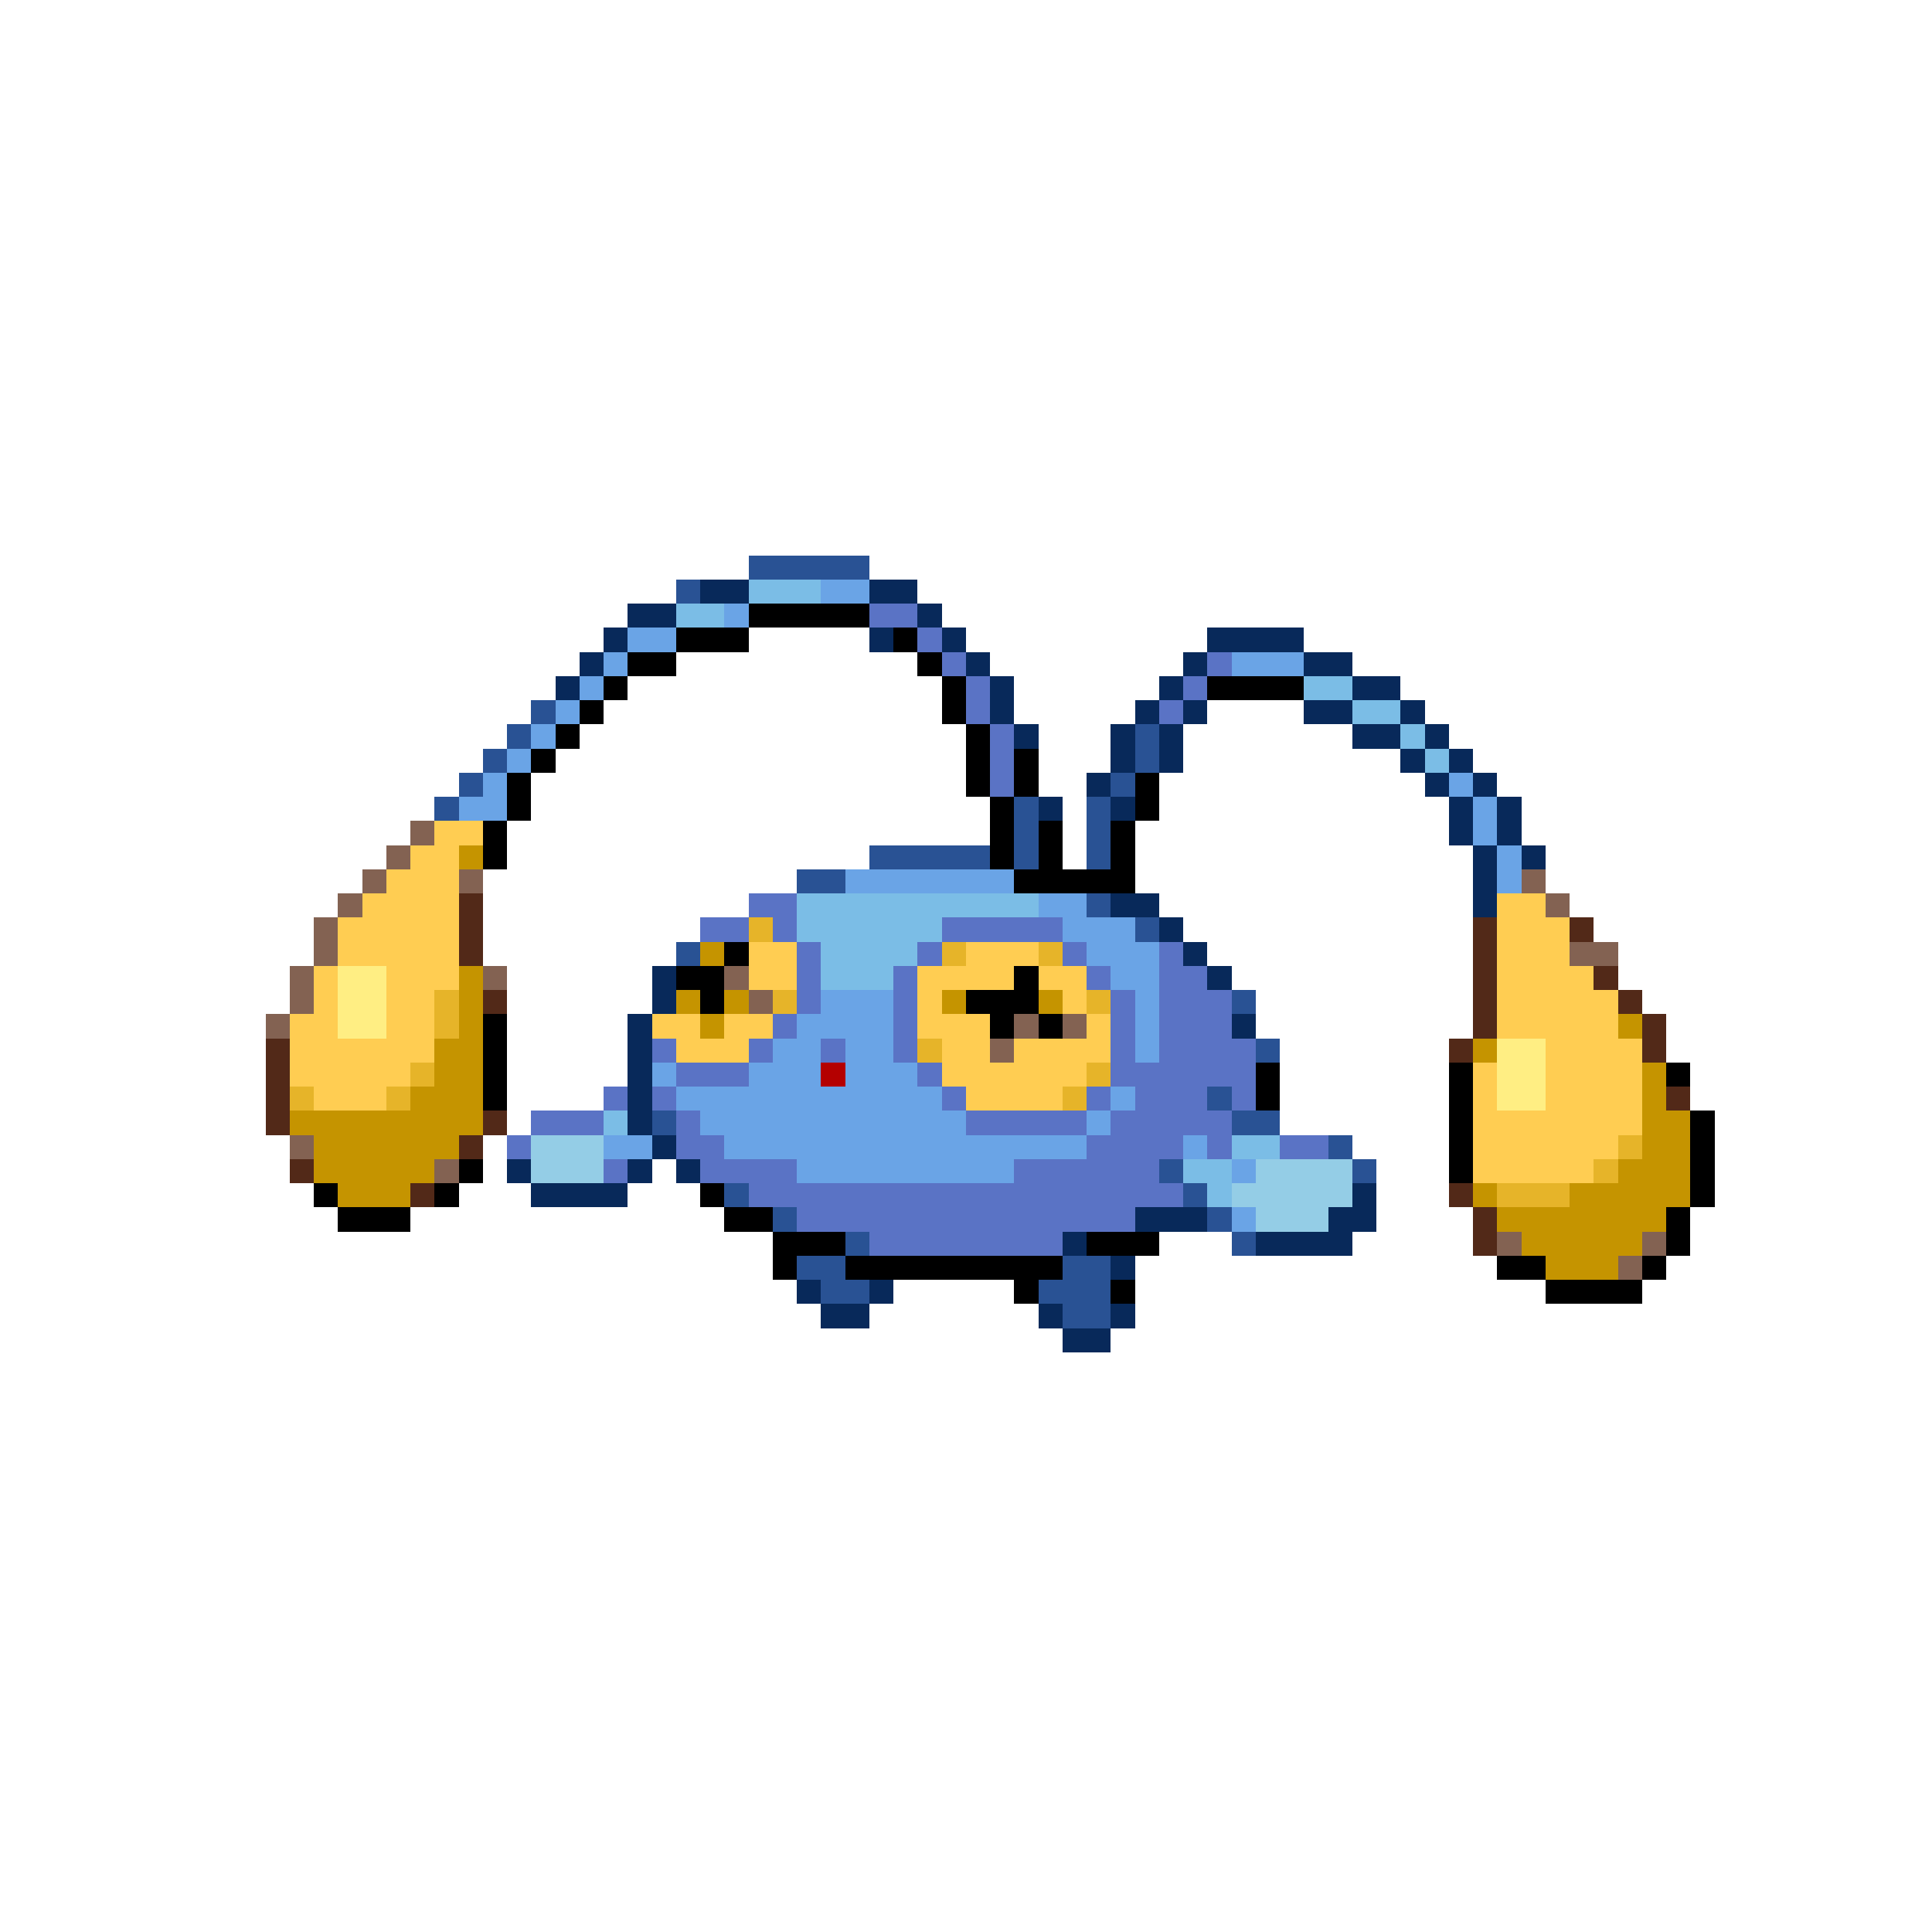 <svg xmlns="http://www.w3.org/2000/svg" viewBox="0 -0.5 80 80" shape-rendering="crispEdges">
<path stroke="#295294" d="M31 23h5M28 24h1M22 29h1M21 30h1M47 30h1M20 31h1M47 31h1M19 32h1M46 32h1M18 33h1M42 33h1M45 33h1M42 34h1M45 34h1M36 35h5M42 35h1M45 35h1M33 36h2M45 37h1M47 38h1M28 39h1M51 41h1M52 43h1M50 45h1M27 46h1M51 46h2M55 47h1M48 48h1M56 48h1M30 49h1M49 49h1M32 50h1M50 50h1M35 51h1M51 51h1M33 52h2M44 52h2M34 53h2M43 53h3M44 54h2" />
<path stroke="#08295a" d="M29 24h2M36 24h2M26 25h2M38 25h1M25 26h1M36 26h1M39 26h1M50 26h4M24 27h1M40 27h1M49 27h1M54 27h2M23 28h1M41 28h1M48 28h1M56 28h2M41 29h1M47 29h1M49 29h1M54 29h2M58 29h1M42 30h1M46 30h1M48 30h1M56 30h2M59 30h1M46 31h1M48 31h1M58 31h1M60 31h1M45 32h1M59 32h1M61 32h1M43 33h1M46 33h1M60 33h1M62 33h1M60 34h1M62 34h1M61 35h1M63 35h1M61 36h1M46 37h2M61 37h1M48 38h1M49 39h1M27 40h1M50 40h1M27 41h1M26 42h1M51 42h1M26 43h1M26 44h1M26 45h1M26 46h1M27 47h1M21 48h1M26 48h1M28 48h1M22 49h4M56 49h1M47 50h3M55 50h2M44 51h1M52 51h4M46 52h1M33 53h1M36 53h1M34 54h2M43 54h1M46 54h1M44 55h2" />
<path stroke="#7bbde6" d="M31 24h3M28 25h2M54 28h2M56 29h2M58 30h1M59 31h1M33 37h10M33 38h6M34 39h4M34 40h3M25 46h1M51 47h2M49 48h2M50 49h1" />
<path stroke="#6aa4e6" d="M34 24h2M30 25h1M26 26h2M25 27h1M51 27h3M24 28h1M23 29h1M22 30h1M21 31h1M20 32h1M60 32h1M19 33h2M61 33h1M61 34h1M62 35h1M35 36h7M62 36h1M43 37h2M44 38h3M45 39h3M46 40h2M34 41h3M47 41h1M33 42h4M47 42h1M32 43h2M35 43h2M47 43h1M27 44h1M31 44h3M35 44h3M28 45h11M46 45h1M29 46h11M45 46h1M25 47h2M30 47h15M49 47h1M33 48h9M51 48h1M51 50h1" />
<path stroke="#000000" d="M31 25h5M28 26h3M37 26h1M26 27h2M38 27h1M25 28h1M39 28h1M50 28h4M24 29h1M39 29h1M23 30h1M40 30h1M22 31h1M40 31h1M42 31h1M21 32h1M40 32h1M42 32h1M47 32h1M21 33h1M41 33h1M47 33h1M20 34h1M41 34h1M43 34h1M46 34h1M20 35h1M41 35h1M43 35h1M46 35h1M42 36h5M30 39h1M28 40h2M42 40h1M29 41h1M40 41h3M20 42h1M41 42h1M43 42h1M20 43h1M20 44h1M52 44h1M60 44h1M69 44h1M20 45h1M52 45h1M60 45h1M60 46h1M70 46h1M60 47h1M70 47h1M19 48h1M60 48h1M70 48h1M13 49h1M18 49h1M29 49h1M70 49h1M14 50h3M30 50h2M69 50h1M32 51h3M45 51h3M69 51h1M32 52h1M35 52h9M62 52h2M68 52h1M42 53h1M46 53h1M64 53h4" />
<path stroke="#5a73c5" d="M36 25h2M38 26h1M39 27h1M50 27h1M40 28h1M49 28h1M40 29h1M48 29h1M41 30h1M41 31h1M41 32h1M31 37h2M29 38h2M32 38h1M39 38h5M33 39h1M38 39h1M44 39h1M48 39h1M33 40h1M37 40h1M45 40h1M48 40h2M33 41h1M37 41h1M46 41h1M48 41h3M32 42h1M37 42h1M46 42h1M48 42h3M27 43h1M31 43h1M34 43h1M37 43h1M46 43h1M48 43h4M28 44h3M38 44h1M46 44h6M25 45h1M27 45h1M39 45h1M45 45h1M47 45h3M51 45h1M22 46h3M28 46h1M40 46h5M46 46h5M21 47h1M28 47h2M45 47h4M50 47h1M53 47h2M25 48h1M29 48h4M42 48h6M31 49h18M33 50h14M36 51h8" />
<path stroke="#836252" d="M17 34h1M16 35h1M15 36h1M19 36h1M63 36h1M14 37h1M64 37h1M13 38h1M13 39h1M65 39h2M12 40h1M20 40h1M30 40h1M12 41h1M31 41h1M11 42h1M42 42h1M44 42h1M41 43h1M12 47h1M18 48h1M62 51h1M68 51h1M67 52h1" />
<path stroke="#ffcd52" d="M18 34h2M17 35h2M16 36h3M15 37h4M62 37h2M14 38h5M62 38h3M14 39h5M31 39h2M40 39h3M62 39h3M13 40h1M16 40h3M31 40h2M38 40h4M43 40h2M62 40h4M13 41h1M16 41h2M38 41h1M44 41h1M62 41h5M12 42h2M16 42h2M27 42h2M30 42h2M38 42h3M45 42h1M62 42h5M12 43h6M28 43h3M39 43h2M42 43h4M64 43h4M12 44h5M39 44h6M61 44h1M64 44h4M13 45h3M40 45h4M61 45h1M64 45h4M61 46h7M61 47h6M61 48h5" />
<path stroke="#c59400" d="M19 35h1M29 39h1M19 40h1M19 41h1M28 41h1M30 41h1M39 41h1M43 41h1M19 42h1M29 42h1M67 42h1M18 43h2M61 43h1M18 44h2M68 44h1M17 45h3M68 45h1M12 46h8M68 46h2M13 47h6M68 47h2M13 48h5M67 48h3M14 49h3M61 49h1M65 49h5M62 50h7M63 51h5M64 52h3" />
<path stroke="#522918" d="M19 37h1M19 38h1M61 38h1M65 38h1M19 39h1M61 39h1M61 40h1M66 40h1M20 41h1M61 41h1M67 41h1M61 42h1M68 42h1M11 43h1M60 43h1M68 43h1M11 44h1M11 45h1M69 45h1M11 46h1M20 46h1M19 47h1M12 48h1M17 49h1M60 49h1M61 50h1M61 51h1" />
<path stroke="#e6b429" d="M31 38h1M39 39h1M43 39h1M18 41h1M32 41h1M45 41h1M18 42h1M38 43h1M17 44h1M45 44h1M12 45h1M16 45h1M44 45h1M67 47h1M66 48h1M62 49h3" />
<path stroke="#ffee83" d="M14 40h2M14 41h2M14 42h2M62 43h2M62 44h2M62 45h2" />
<path stroke="#b40000" d="M34 44h1" />
<path stroke="#94cde6" d="M22 47h3M22 48h3M52 48h4M51 49h5M52 50h3" />
</svg>